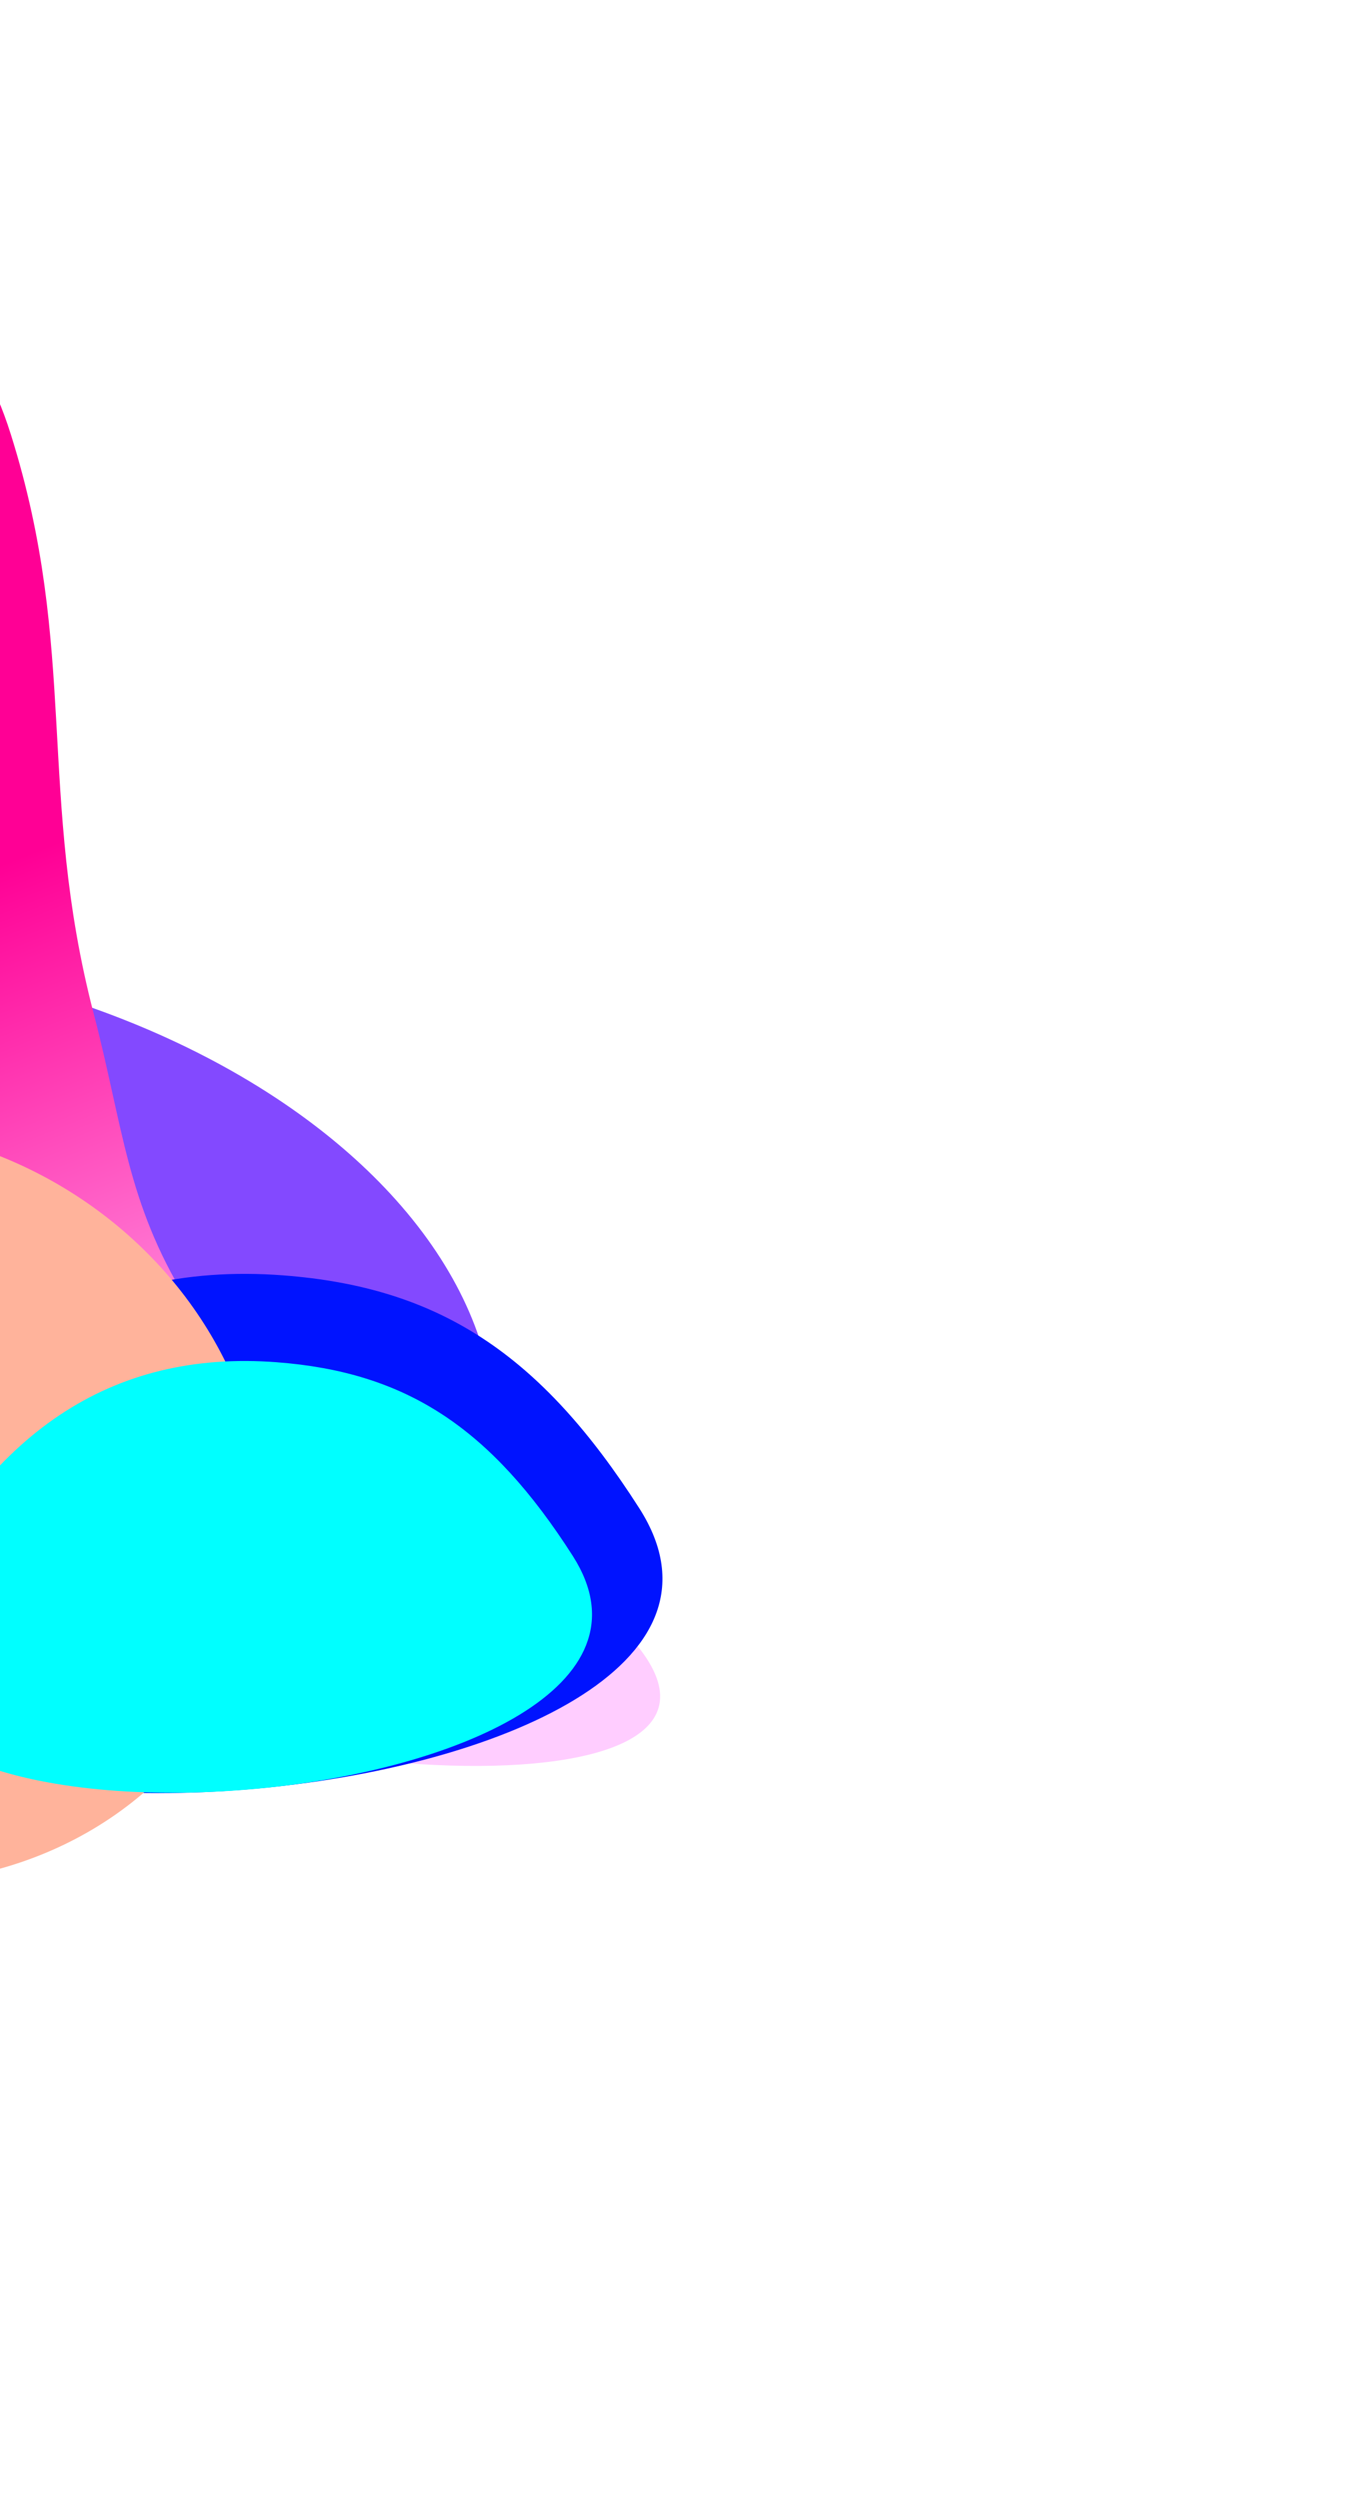 <svg width="431" height="786" viewBox="0 0 431 786" fill="none" xmlns="http://www.w3.org/2000/svg">
<g filter="url(#filter0_f_7_3306)">
<ellipse rx="205.068" ry="130.328" transform="matrix(-0.991 -0.13 -0.098 0.995 -47.96 431.228)" fill="#8349FF"/>
</g>
<g filter="url(#filter1_f_7_3306)">
<path d="M58.509 408.331C39.864 377.815 38.799 354.523 29.495 318.75C11.536 249.698 24.763 204.35 3.418 136.596C-40.136 -1.652 -115.452 433.526 -8.326 513.075C59.017 563.082 256.073 575.07 196.668 513.075C172.943 488.316 150.237 490.93 123.443 470.778C95.792 449.981 77.535 439.473 58.509 408.331Z" fill="url(#paint0_linear_7_3306)"/>
</g>
<g filter="url(#filter2_f_7_3306)">
<path d="M89.102 400.962C138.077 404.686 170.042 425.582 201.133 474.199C264.117 572.687 -103.876 603.974 -52.627 495.773C-20.313 427.551 26.544 396.205 89.102 400.962Z" fill="#0013FF"/>
</g>
<g style="mix-blend-mode:screen" filter="url(#filter3_f_7_3306)">
<ellipse rx="126.875" ry="118.163" transform="matrix(-0.984 -0.176 -0.132 0.991 -42.4 472.912)" fill="#FFB39B"/>
</g>
<g filter="url(#filter4_f_7_3306)">
<path d="M87.044 428.271C127.766 431.367 154.344 448.742 180.195 489.166C232.565 571.057 -73.412 597.071 -30.8 507.104C-3.932 450.379 35.029 424.315 87.044 428.271Z" fill="#00FFFF"/>
</g>
<defs>
<filter id="filter0_f_7_3306" x="-473.66" y="76.808" width="851.4" height="708.839" filterUnits="userSpaceOnUse" color-interpolation-filters="sRGB">
<feFlood flood-opacity="0" result="BackgroundImageFix"/>
<feBlend mode="normal" in="SourceGraphic" in2="BackgroundImageFix" result="shape"/>
<feGaussianBlur stdDeviation="110.985" result="effect1_foregroundBlur_7_3306"/>
</filter>
<filter id="filter1_f_7_3306" x="-248.147" y="-75.304" width="640.807" height="815.475" filterUnits="userSpaceOnUse" color-interpolation-filters="sRGB">
<feFlood flood-opacity="0" result="BackgroundImageFix"/>
<feBlend mode="normal" in="SourceGraphic" in2="BackgroundImageFix" result="shape"/>
<feGaussianBlur stdDeviation="92.488" result="effect1_foregroundBlur_7_3306"/>
</filter>
<filter id="filter2_f_7_3306" x="-279.512" y="178.521" width="709.892" height="607.193" filterUnits="userSpaceOnUse" color-interpolation-filters="sRGB">
<feFlood flood-opacity="0" result="BackgroundImageFix"/>
<feBlend mode="normal" in="SourceGraphic" in2="BackgroundImageFix" result="shape"/>
<feGaussianBlur stdDeviation="110.985" result="effect1_foregroundBlur_7_3306"/>
</filter>
<filter id="filter3_f_7_3306" x="-316.271" y="205.685" width="547.742" height="534.455" filterUnits="userSpaceOnUse" color-interpolation-filters="sRGB">
<feFlood flood-opacity="0" result="BackgroundImageFix"/>
<feBlend mode="normal" in="SourceGraphic" in2="BackgroundImageFix" result="shape"/>
<feGaussianBlur stdDeviation="73.99" result="effect1_foregroundBlur_7_3306"/>
</filter>
<filter id="filter4_f_7_3306" x="-182.865" y="279.899" width="517.092" height="431.701" filterUnits="userSpaceOnUse" color-interpolation-filters="sRGB">
<feFlood flood-opacity="0" result="BackgroundImageFix"/>
<feBlend mode="normal" in="SourceGraphic" in2="BackgroundImageFix" result="shape"/>
<feGaussianBlur stdDeviation="73.99" result="effect1_foregroundBlur_7_3306"/>
</filter>
<linearGradient id="paint0_linear_7_3306" x1="21.724" y1="263.286" x2="109.415" y2="483.297" gradientUnits="userSpaceOnUse">
<stop stop-color="#FF0095"/>
<stop offset="1" stop-color="#FFCDFF"/>
</linearGradient>
</defs>
</svg>
